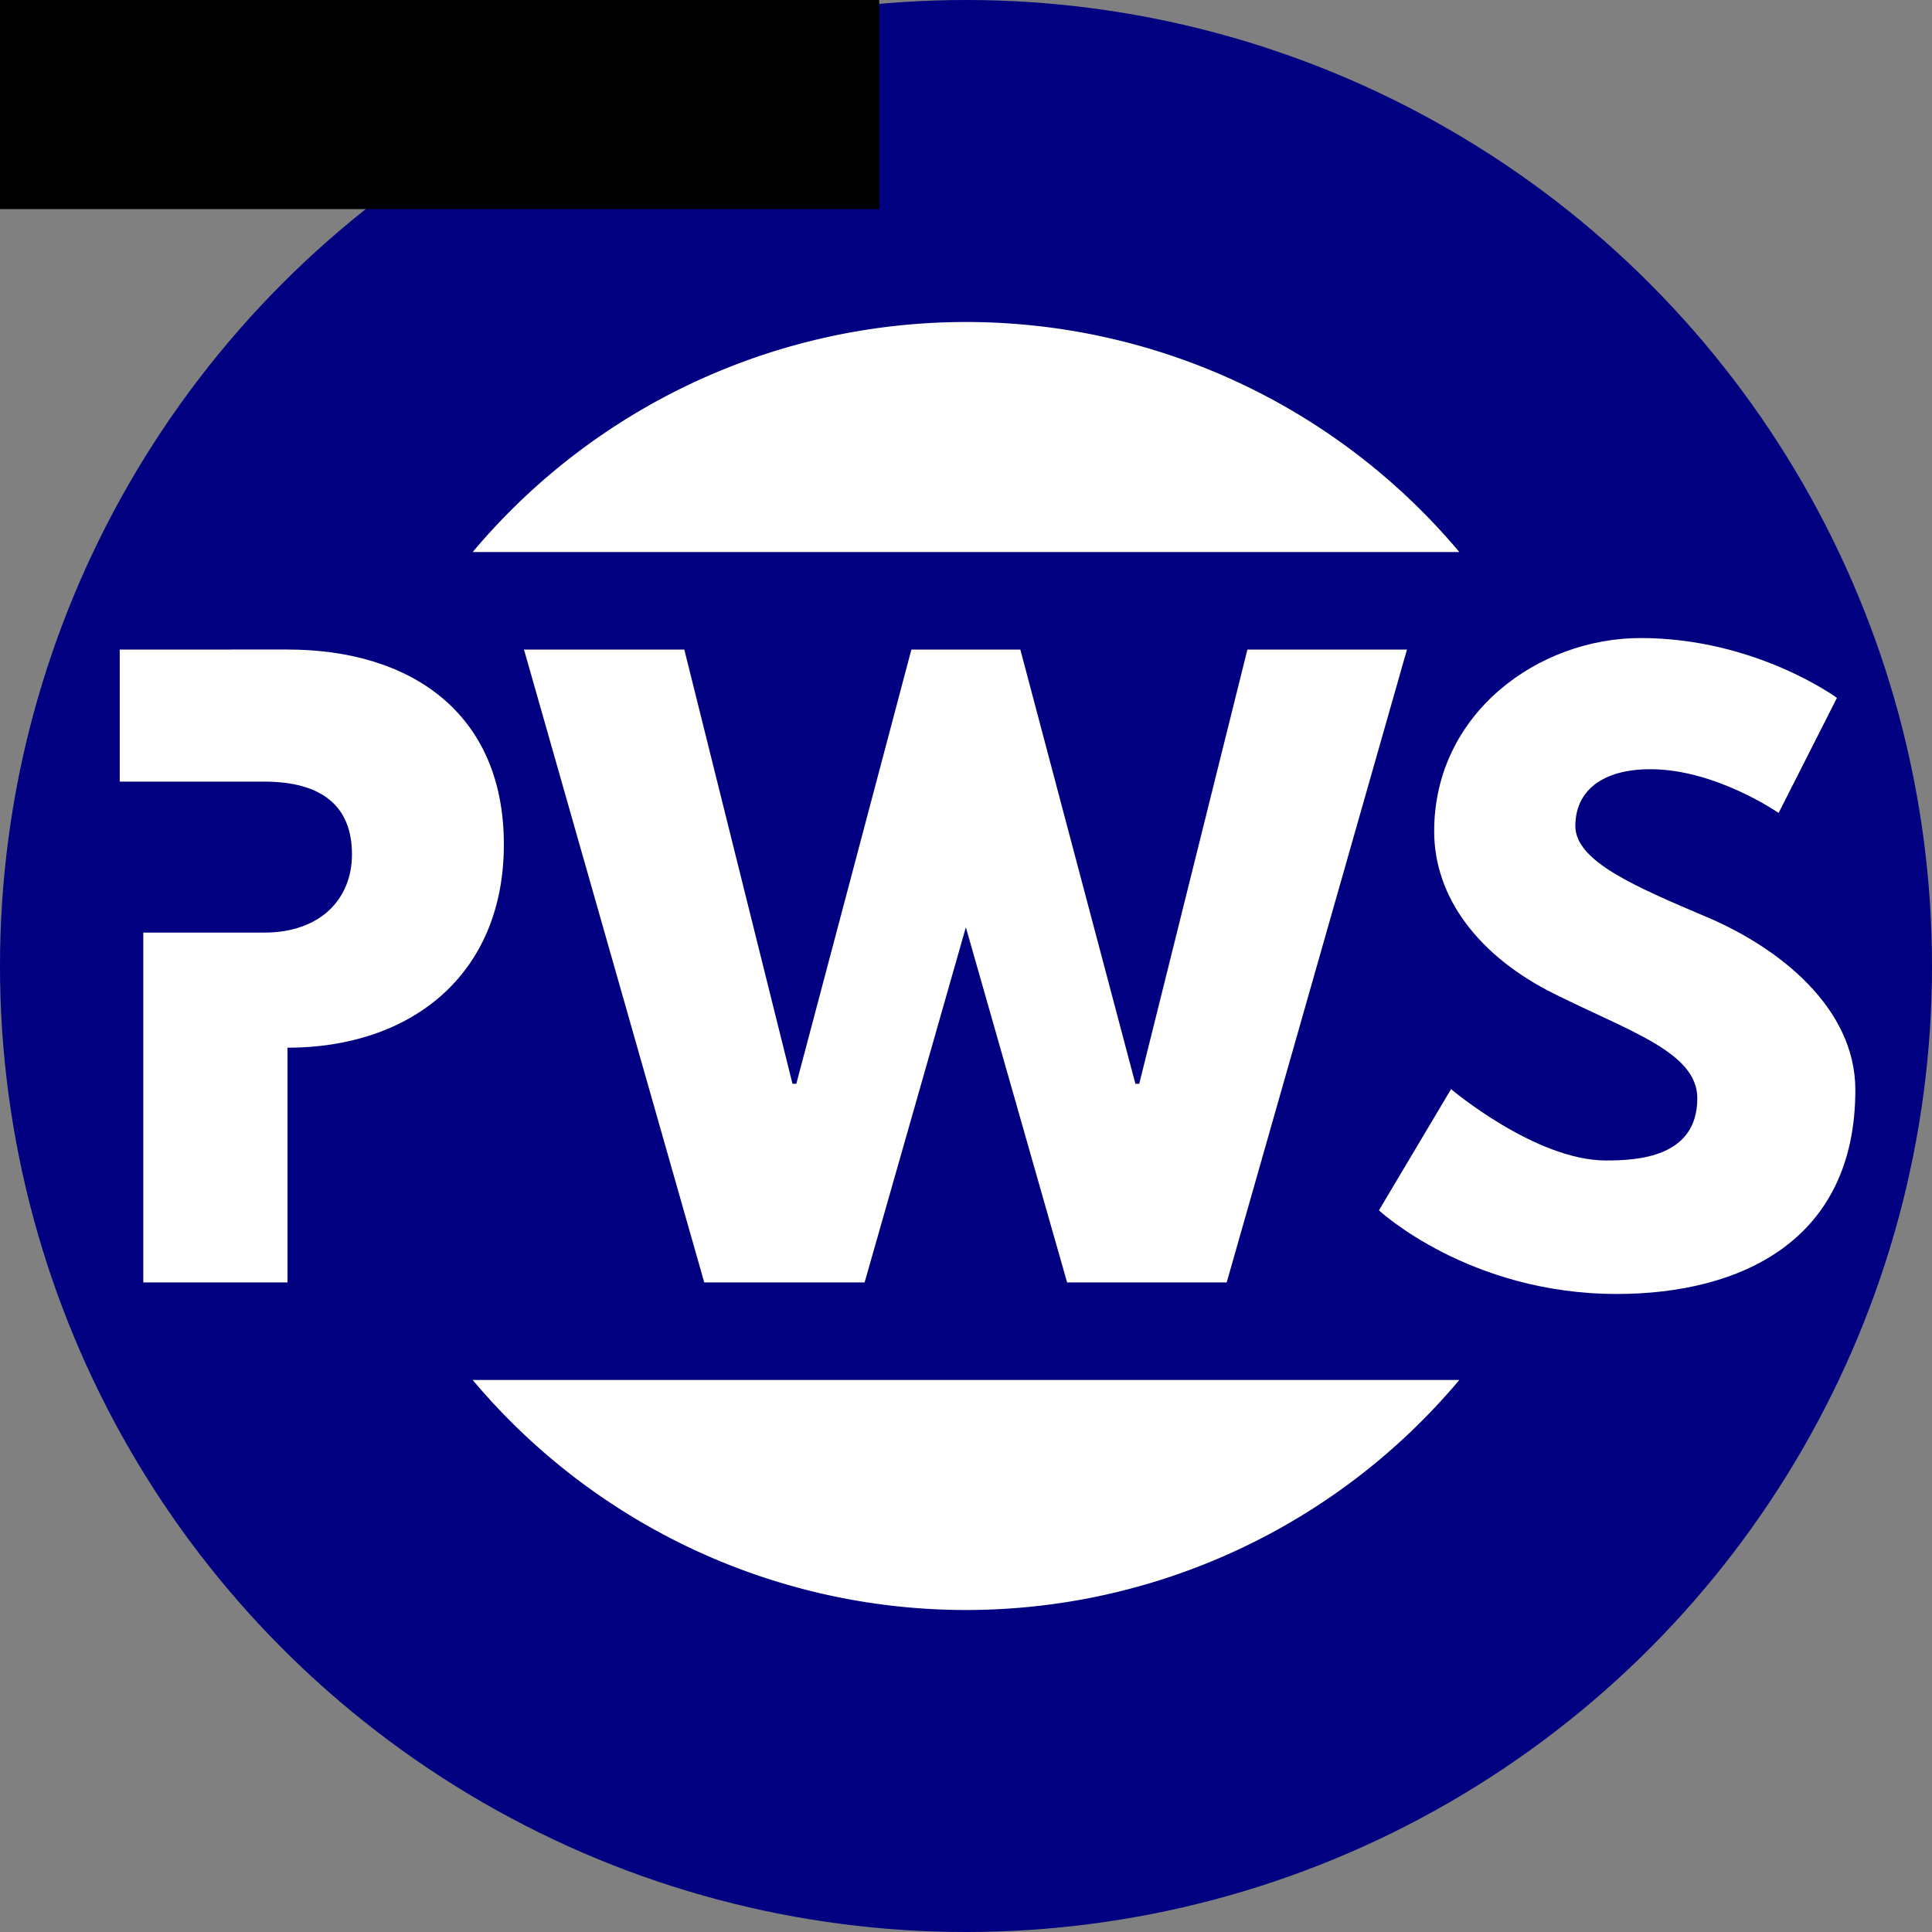 <?xml version="1.0" encoding="UTF-8" standalone="no"?>
<!-- Created with Inkscape (http://www.inkscape.org/) -->

<svg
   xmlns:dc="http://purl.org/dc/elements/1.1/"
   xmlns:cc="http://creativecommons.org/ns#"
   xmlns:rdf="http://www.w3.org/1999/02/22-rdf-syntax-ns#"
   xmlns:svg="http://www.w3.org/2000/svg"
   xmlns="http://www.w3.org/2000/svg"
   xmlns:xlink="http://www.w3.org/1999/xlink"
   xmlns:sodipodi="http://sodipodi.sourceforge.net/DTD/sodipodi-0.dtd"
   xmlns:inkscape="http://www.inkscape.org/namespaces/inkscape"
   width="50.8mm"
   height="50.8mm"
   viewBox="0 0 192 192"
   version="1.1"
   id="svg8"
   inkscape:version="0.92.0 r15299"
   sodipodi:docname="opws-logo.svg">
  <rect x="0" y="0" width="192" height="192" fill="#808080" stroke="none"/>
  <defs
     id="defs2">
    <inkscape:path-effect
       effect="spiro"
       id="path-effect4612"
       is_visible="true" />
    <inkscape:path-effect
       effect="bspline"
       id="path-effect4608"
       is_visible="true"
       weight="33.333"
       steps="2"
       helper_size="0"
       apply_no_weight="true"
       apply_with_weight="true"
       only_selected="false" />
  </defs>
  <sodipodi:namedview
     id="base"
     pagecolor="#ffffff"
     bordercolor="#666666"
     borderopacity="1.0"
     inkscape:pageopacity="0.0"
     inkscape:pageshadow="2"
     inkscape:zoom="1.4"
     inkscape:cx="6.6900551"
     inkscape:cy="90.423548"
     inkscape:document-units="px"
     inkscape:current-layer="layer1"
     showgrid="false"
     fit-margin-top="0"
     fit-margin-left="0"
     fit-margin-right="0"
     fit-margin-bottom="0"
     showborder="false"
     inkscape:window-width="1680"
     inkscape:window-height="987"
     inkscape:window-x="-8"
     inkscape:window-y="-8"
     inkscape:window-maximized="1" />
  <g
     inkscape:label="Layer 1"
     inkscape:groupmode="layer"
     id="layer1">
    <circle
       style="color:#000000;clip-rule:nonzero;display:inline;overflow:visible;visibility:visible;opacity:1;isolation:auto;mix-blend-mode:normal;color-interpolation:sRGB;color-interpolation-filters:linearRGB;solid-color:#000000;solid-opacity:1;fill:#000080;fill-opacity:1;fill-rule:evenodd;stroke:none;stroke-width:1.323;stroke-linecap:butt;stroke-linejoin:miter;stroke-miterlimit:4;stroke-dasharray:none;stroke-dashoffset:0;stroke-opacity:1;color-rendering:auto;image-rendering:auto;shape-rendering:auto;text-rendering:auto;enable-background:accumulate"
       id="path4485"
       cx="96"
       cy="96"
       r="96" />
    <path
       style="font-style:normal;font-variant:normal;font-weight:normal;font-stretch:normal;font-size:medium;line-height:44.334px;font-family:'League Spartan';-inkscape-font-specification:'League Spartan';text-align:start;letter-spacing:-0.066px;word-spacing:1.773px;writing-mode:lr-tb;text-anchor:start;fill:#ffffff;fill-opacity:1;stroke:none;stroke-width:0.265px;stroke-linecap:butt;stroke-linejoin:miter;stroke-opacity:1"
       d="M 11.9,64.551 V 77.675 H 26.233 c 5.642,0 8.745,2.339 8.745,7.228 0,4.415 -3.103,7.779 -8.745,7.779 H 14.24 V 104.5 106.464 127.448 h 14.333 v -23.328 0 c 12.275,0 21.5,-7.244 21.5,-20.204 0,-13.037 -9.226,-19.366 -21.5,-19.366 z"
       id="path4587"
       inkscape:connector-curvature="0"
       sodipodi:nodetypes="ccssscccccccssc" />
    <path
       inkscape:connector-curvature="0"
       id="path4589"
       style="font-style:normal;font-variant:normal;font-weight:normal;font-stretch:normal;font-size:medium;line-height:44.334px;font-family:'League Spartan';-inkscape-font-specification:'League Spartan';text-align:start;letter-spacing:-0.066px;word-spacing:1.773px;writing-mode:lr-tb;text-anchor:start;fill:#ffffff;fill-opacity:1;stroke:none;stroke-width:0.265px;stroke-linecap:butt;stroke-linejoin:miter;stroke-opacity:1"
       d="M 106.049,127.449 H 121.907 L 139.824,64.551 H 123.966 L 113.216,107.703 h -0.381 L 101.399,64.551 H 90.573 L 79.137,107.703 h -0.381 L 68.006,64.551 h -15.934 l 17.916,62.898 h 15.934 l 10.064,-35.299 z" />
    <path
       inkscape:connector-curvature="0"
       id="path4591"
       style="font-style:normal;font-variant:normal;font-weight:normal;font-stretch:normal;font-size:medium;line-height:44.334px;font-family:'League Spartan';-inkscape-font-specification:'League Spartan';text-align:start;letter-spacing:-0.066px;word-spacing:1.773px;writing-mode:lr-tb;text-anchor:start;fill:#ffffff;fill-opacity:1;stroke:none;stroke-width:0.265px;stroke-linecap:butt;stroke-linejoin:miter;stroke-opacity:1"
       d="m 163.034,63.408 c -10.14,0 -20.508,7.471 -20.508,19.212 0,6.557 4.422,12.427 11.97,16.163 7.472,3.736 14.181,5.794 14.181,10.369 0,5.87 -5.947,6.175 -9.073,6.175 -7.014,0 -15.4,-7.09 -15.4,-7.09 l -7.167,12.046 c 0,0 8.92,8.31 23.634,8.31 12.275,0 23.711,-5.261 23.711,-20.28 0,-8.234 -7.7,-14.181 -14.714,-17.154 -7.166,-3.05 -13.113,-5.566 -13.113,-9.073 0,-3.431 2.592,-5.642 7.471,-5.642 6.48,0 12.732,4.346 12.732,4.346 l 5.794,-11.436 c 0,0 -8.081,-5.947 -19.517,-5.947 z" />
    <path
       id="circle4614"
       style="color:#000000;clip-rule:nonzero;display:inline;overflow:visible;visibility:visible;opacity:1;isolation:auto;mix-blend-mode:normal;color-interpolation:sRGB;color-interpolation-filters:linearRGB;solid-color:#000000;solid-opacity:1;fill:#ffffff;fill-opacity:1;fill-rule:evenodd;stroke:none;stroke-width:12;stroke-linecap:butt;stroke-linejoin:miter;stroke-miterlimit:4;stroke-dasharray:none;stroke-dashoffset:0;stroke-opacity:1;color-rendering:auto;image-rendering:auto;shape-rendering:auto;text-rendering:auto;enable-background:accumulate"
       sodipodi:type="arc"
       sodipodi:cx="96"
       sodipodi:cy="96"
       sodipodi:rx="64"
       sodipodi:ry="64"
       sodipodi:start="3.8397244"
       sodipodi:end="5.5850536"
       d="M 46.973,54.862 A 64,64 0 0 1 96,32 64,64 0 0 1 145.027,54.862"
       sodipodi:open="true" />
    <use
       x="0"
       y="0"
       xlink:href="#circle4614"
       id="use4618"
       transform="rotate(180,96,96)"
       width="100%"
       height="100%"
       style="fill:#ffffff;stroke:none" />
    <flowRoot
       xml:space="preserve"
       id="flowRoot4620"
       style="fill:black;stroke:none;stroke-opacity:1;stroke-width:1px;stroke-linejoin:miter;stroke-linecap:butt;fill-opacity:1;font-family:'League Spartan';font-style:normal;font-weight:normal;font-size:10px;line-height:167.56px;letter-spacing:0px;word-spacing:1px;-inkscape-font-specification:'League Spartan';font-stretch:normal;font-variant:normal;text-anchor:start;text-align:start;writing-mode:lr"><flowRegion
         id="flowRegion4622"><rect
           id="rect4624"
           width="115.157"
           height="42.931"
           x="-27.779"
           y="-22.152" /></flowRegion><flowPara
         id="flowPara4626"></flowPara></flowRoot>  </g>
</svg>
